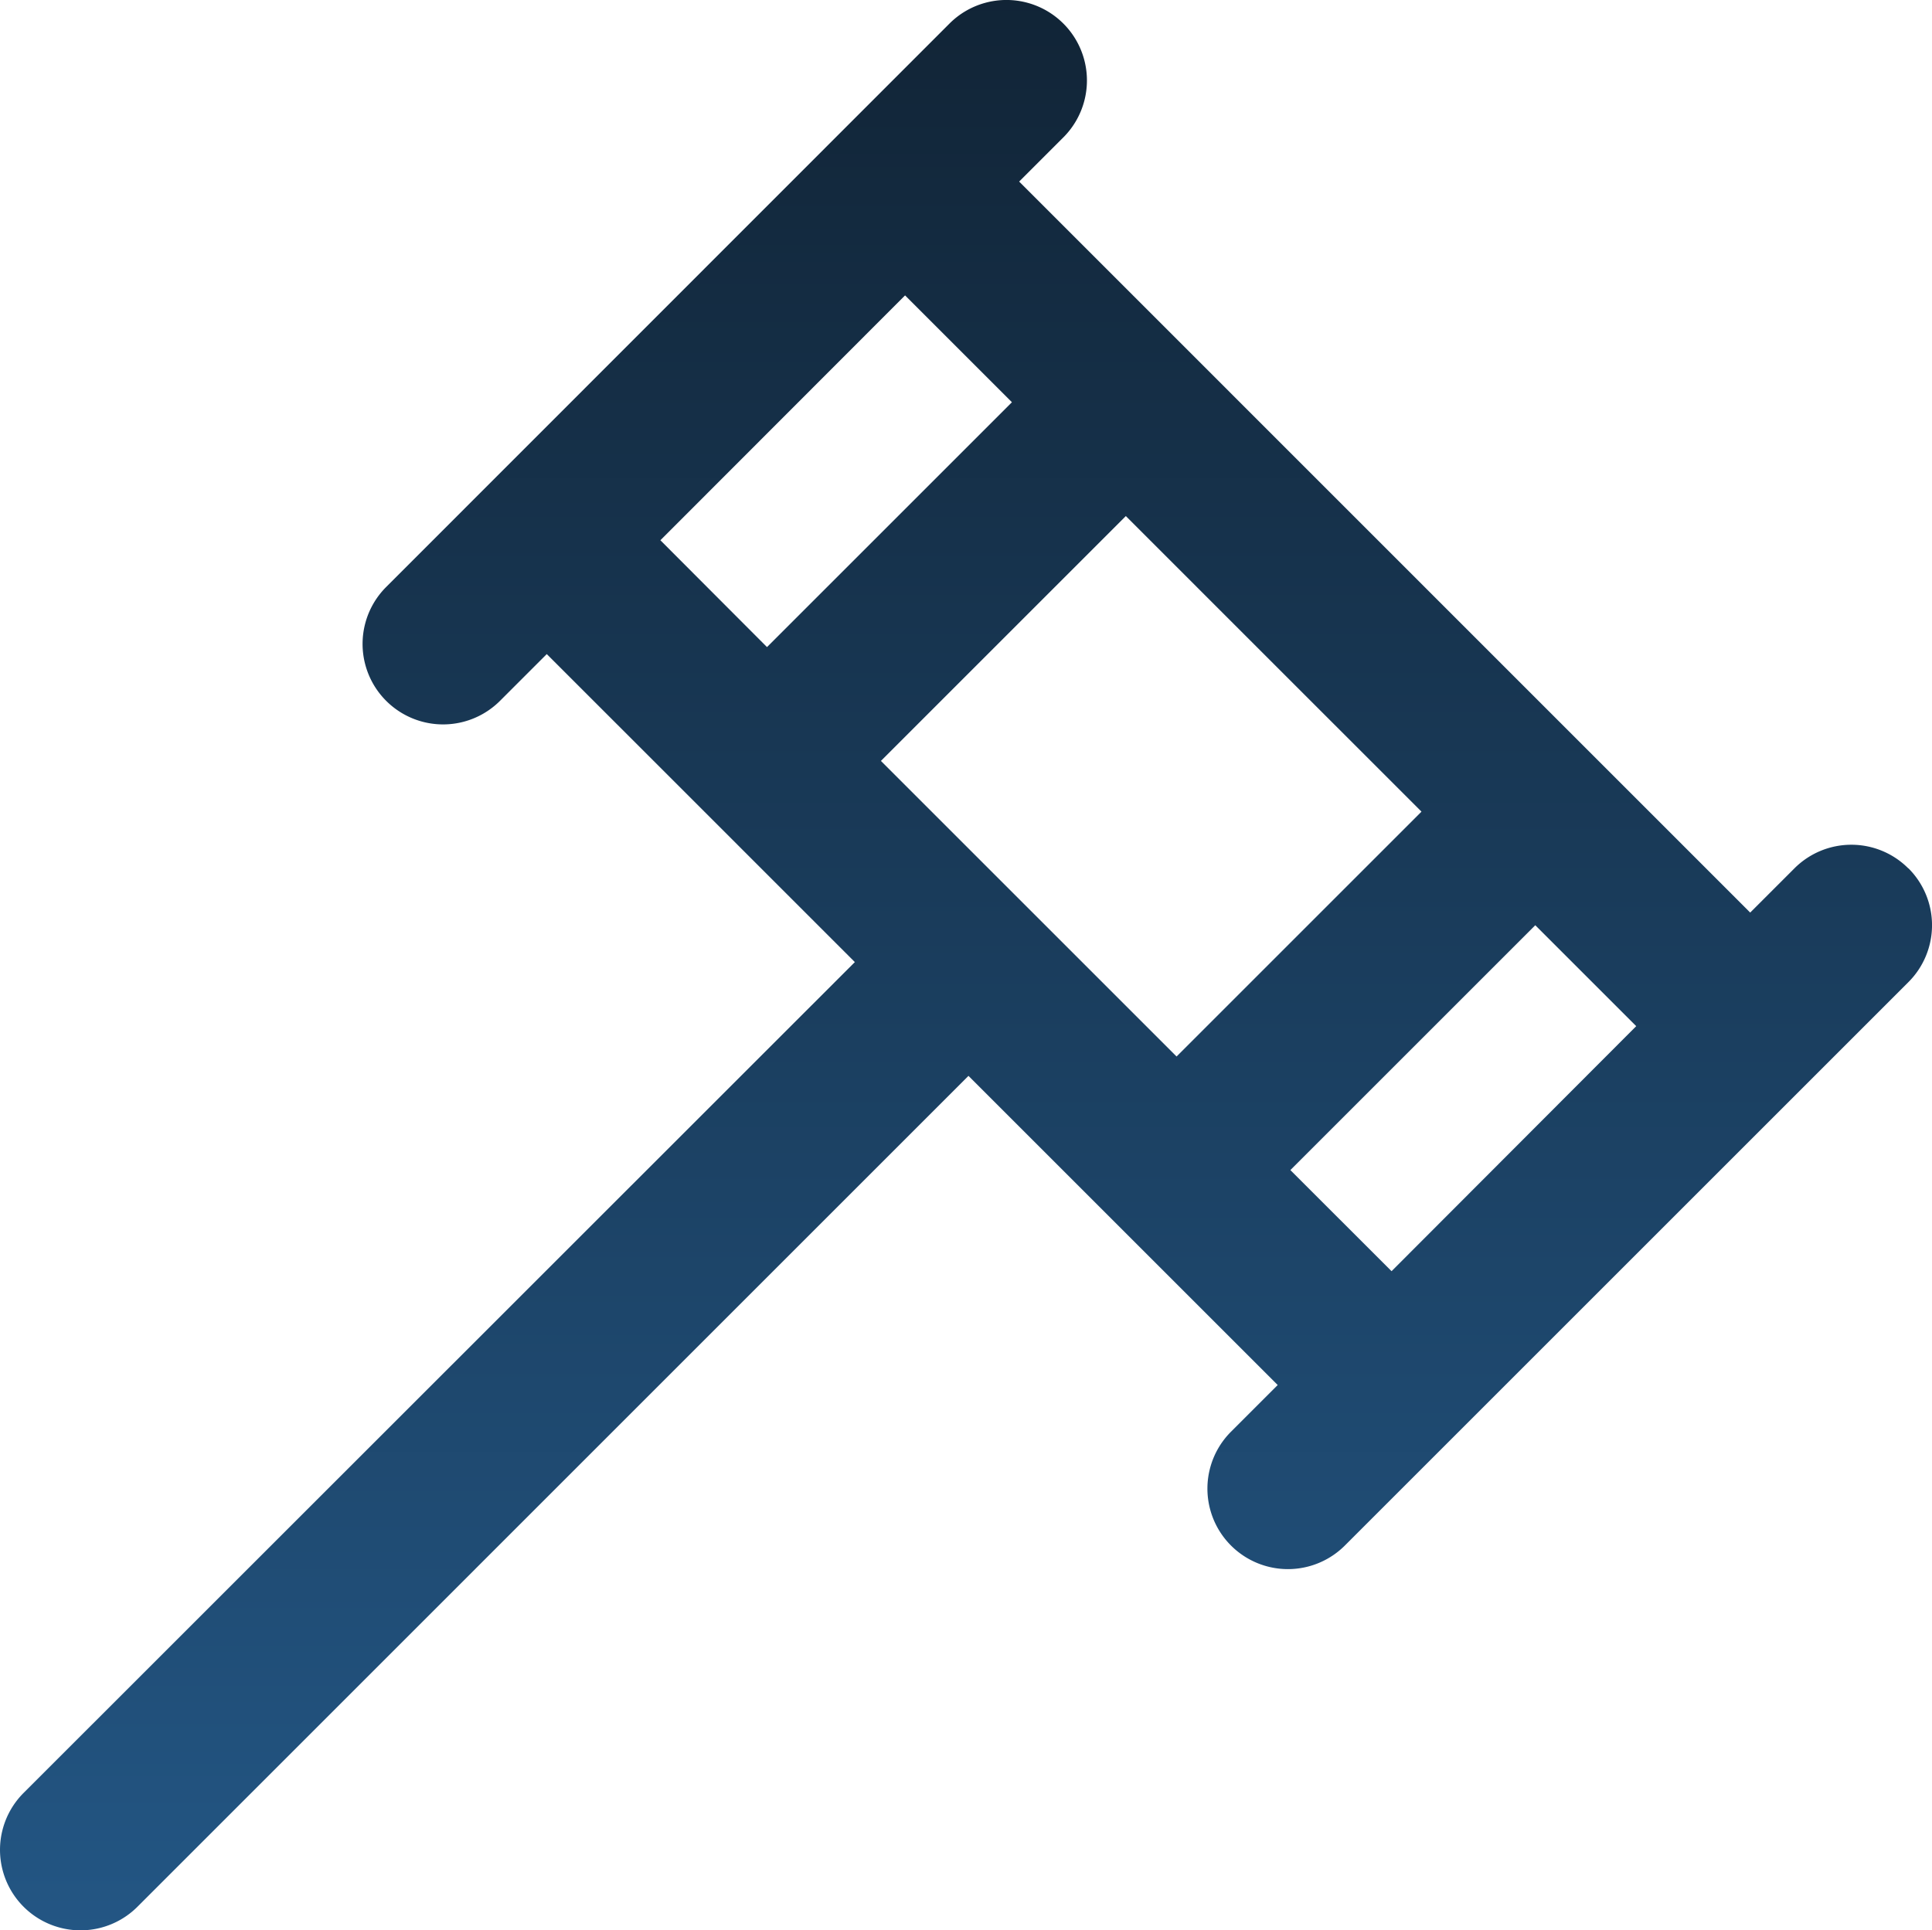 <svg xmlns="http://www.w3.org/2000/svg" xmlns:xlink="http://www.w3.org/1999/xlink" width="32.02" height="32" viewBox="0 0 32.02 32">
  <defs>
    <style>
      .cls-1 {
        fill: url(#linear-gradient);
      }
    </style>
    <linearGradient id="linear-gradient" x1="0.5" x2="0.5" y2="1" gradientUnits="objectBoundingBox">
      <stop offset="0" stop-color="#112436"/>
      <stop offset="1" stop-color="#235684"/>
    </linearGradient>
  </defs>
  <path id="gavel" class="cls-1" d="M31.627,14.412a1.333,1.333,0,0,0-1.887,0l-.733.733L16.891,3.027l.733-.733A1.334,1.334,0,0,0,15.736.408L6.4,9.748a1.334,1.334,0,1,0,1.887,1.887l.775-.775,5.106,5.106L.391,29.739a1.334,1.334,0,1,0,1.887,1.887L16.051,17.852l5.125,5.125-.774.774a1.334,1.334,0,1,0,1.887,1.887l9.34-9.34a1.333,1.333,0,0,0,0-1.887ZM19.5,17.531l-4.9-4.9,4.059-4.059,4.9,4.9L19.5,17.531ZM15,4.914l1.771,1.771-4.059,4.059L10.945,8.973,15,4.914Zm6.386,14.5,4.059-4.059,1.673,1.673L23.063,21.09Z" transform="translate(0 -0.017)"/>
</svg>
